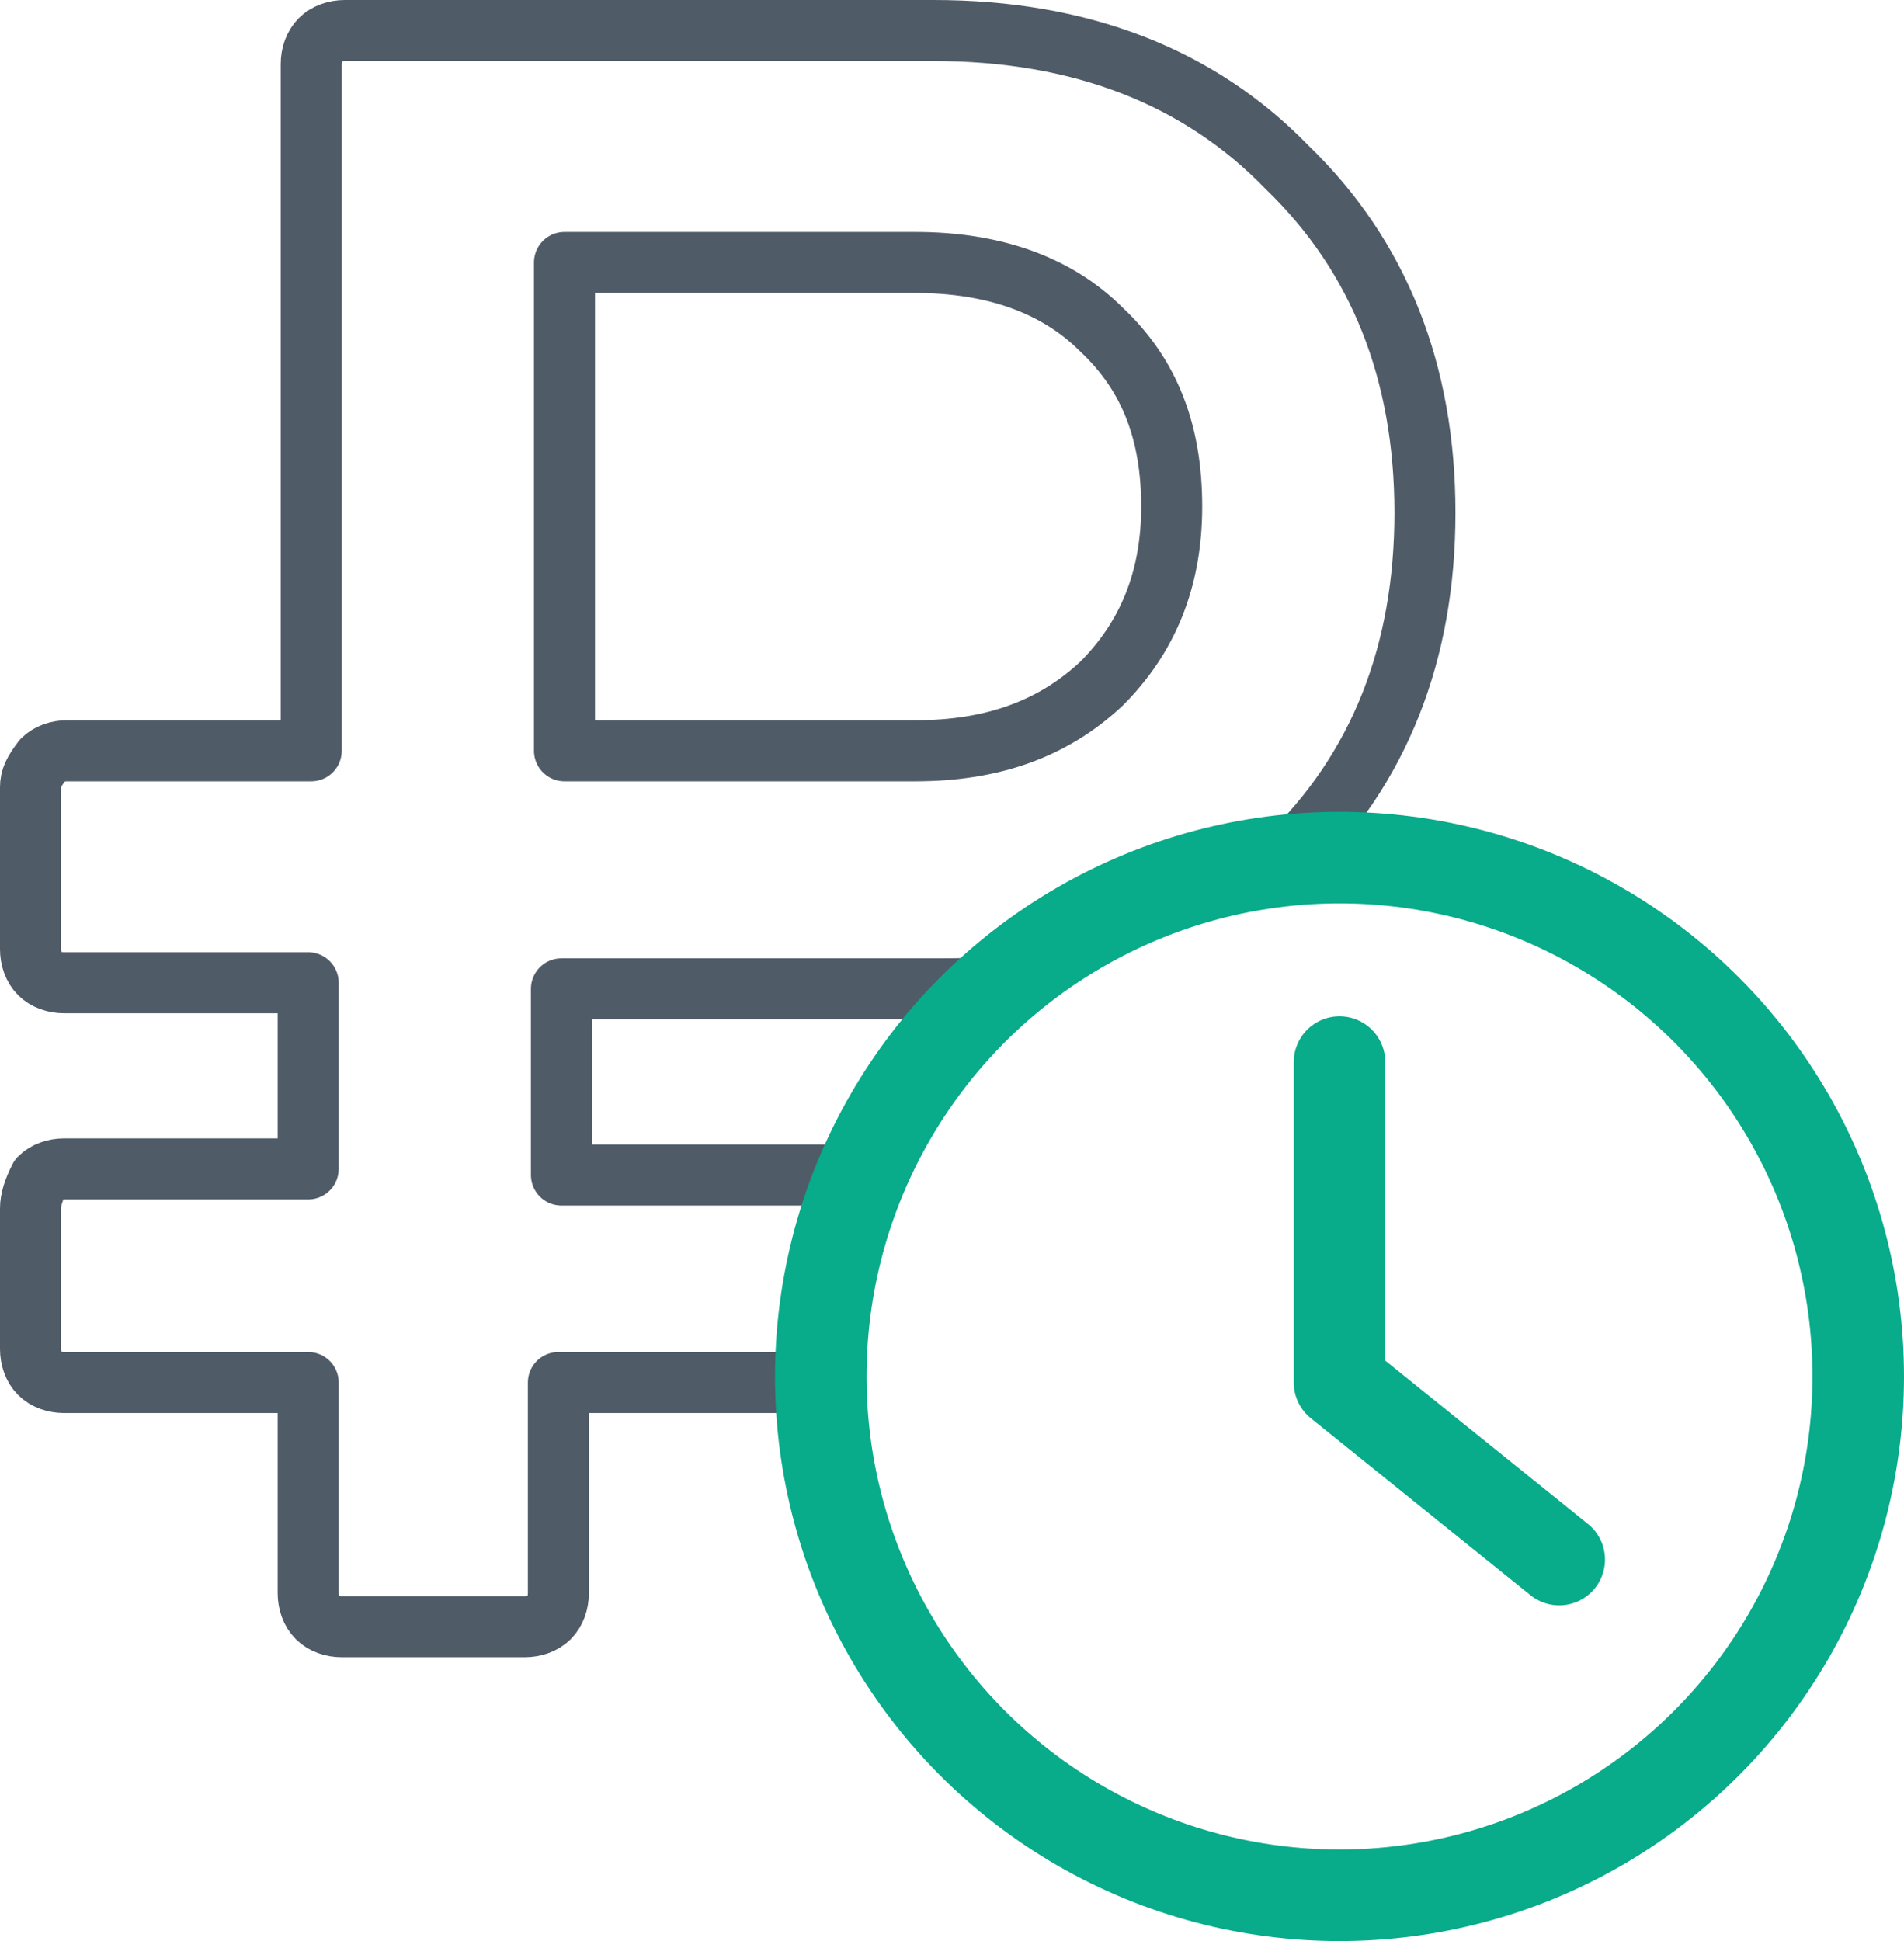 <?xml version="1.0" encoding="utf-8"?>
<!-- Generator: Adobe Illustrator 16.2.0, SVG Export Plug-In . SVG Version: 6.00 Build 0)  -->
<!DOCTYPE svg PUBLIC "-//W3C//DTD SVG 1.1//EN" "http://www.w3.org/Graphics/SVG/1.1/DTD/svg11.dtd">
<svg version="1.1" id="Слой_1" xmlns="http://www.w3.org/2000/svg" xmlns:xlink="http://www.w3.org/1999/xlink" x="0px" y="0px"
	 width="62.4px" height="63.6px" viewBox="0 0 62.4 63.6" style="enable-background:new 0 0 62.4 63.6;" xml:space="preserve">
<g>
	<path style="fill:none;stroke:#505B68;stroke-width:2;stroke-linecap:round;stroke-linejoin:round;stroke-miterlimit:10;" d="
		M26.9,45.1c0-2.3,0.5-4.6,1.3-6.6h-9.8v-6.1h12.2c0.7,0,1.5,0,2.1-0.1c2.6-2.2,5.8-3.7,9.3-4c0.1-0.1,0.2-0.1,0.2-0.2
		c3-2.9,4.5-6.7,4.5-11.3c0-4.6-1.5-8.4-4.5-11.3C39.3,2.5,35.4,1,30.6,1H11.3c-0.3,0-0.6,0.1-0.8,0.3c-0.2,0.2-0.3,0.5-0.3,0.8
		v22.5h-8c-0.3,0-0.6,0.1-0.8,0.3C1.1,25.3,1,25.5,1,25.8v5.3c0,0.3,0.1,0.6,0.3,0.8c0.2,0.2,0.5,0.3,0.8,0.3h8v6.1h-8
		c-0.3,0-0.6,0.1-0.8,0.3C1.1,39,1,39.3,1,39.6v4.6c0,0.3,0.1,0.6,0.3,0.8s0.5,0.3,0.8,0.3h8v6.9c0,0.3,0.1,0.6,0.3,0.8
		c0.2,0.2,0.5,0.3,0.8,0.3h6c0.3,0,0.6-0.1,0.8-0.3c0.2-0.2,0.3-0.5,0.3-0.8v-6.9h8.4C26.9,45.3,26.9,45.2,26.9,45.1z M18.5,8.6
		h11.5c2.5,0,4.6,0.7,6.1,2.2c1.6,1.5,2.3,3.4,2.3,5.8c0,2.4-0.8,4.3-2.3,5.8c-1.6,1.5-3.6,2.2-6.1,2.2H18.5V8.6z"/>
	
		<polyline style="fill:none;stroke:#08AB8A;stroke-width:3;stroke-linecap:round;stroke-linejoin:round;stroke-miterlimit:10;" points="
		43.9,34.8 43.9,45.3 51.1,51.1 	"/>
	
		<circle style="fill:none;stroke:#08AB8A;stroke-width:3;stroke-linecap:round;stroke-linejoin:round;stroke-miterlimit:10;" cx="43.9" cy="45.1" r="17"/>
</g>
</svg>
